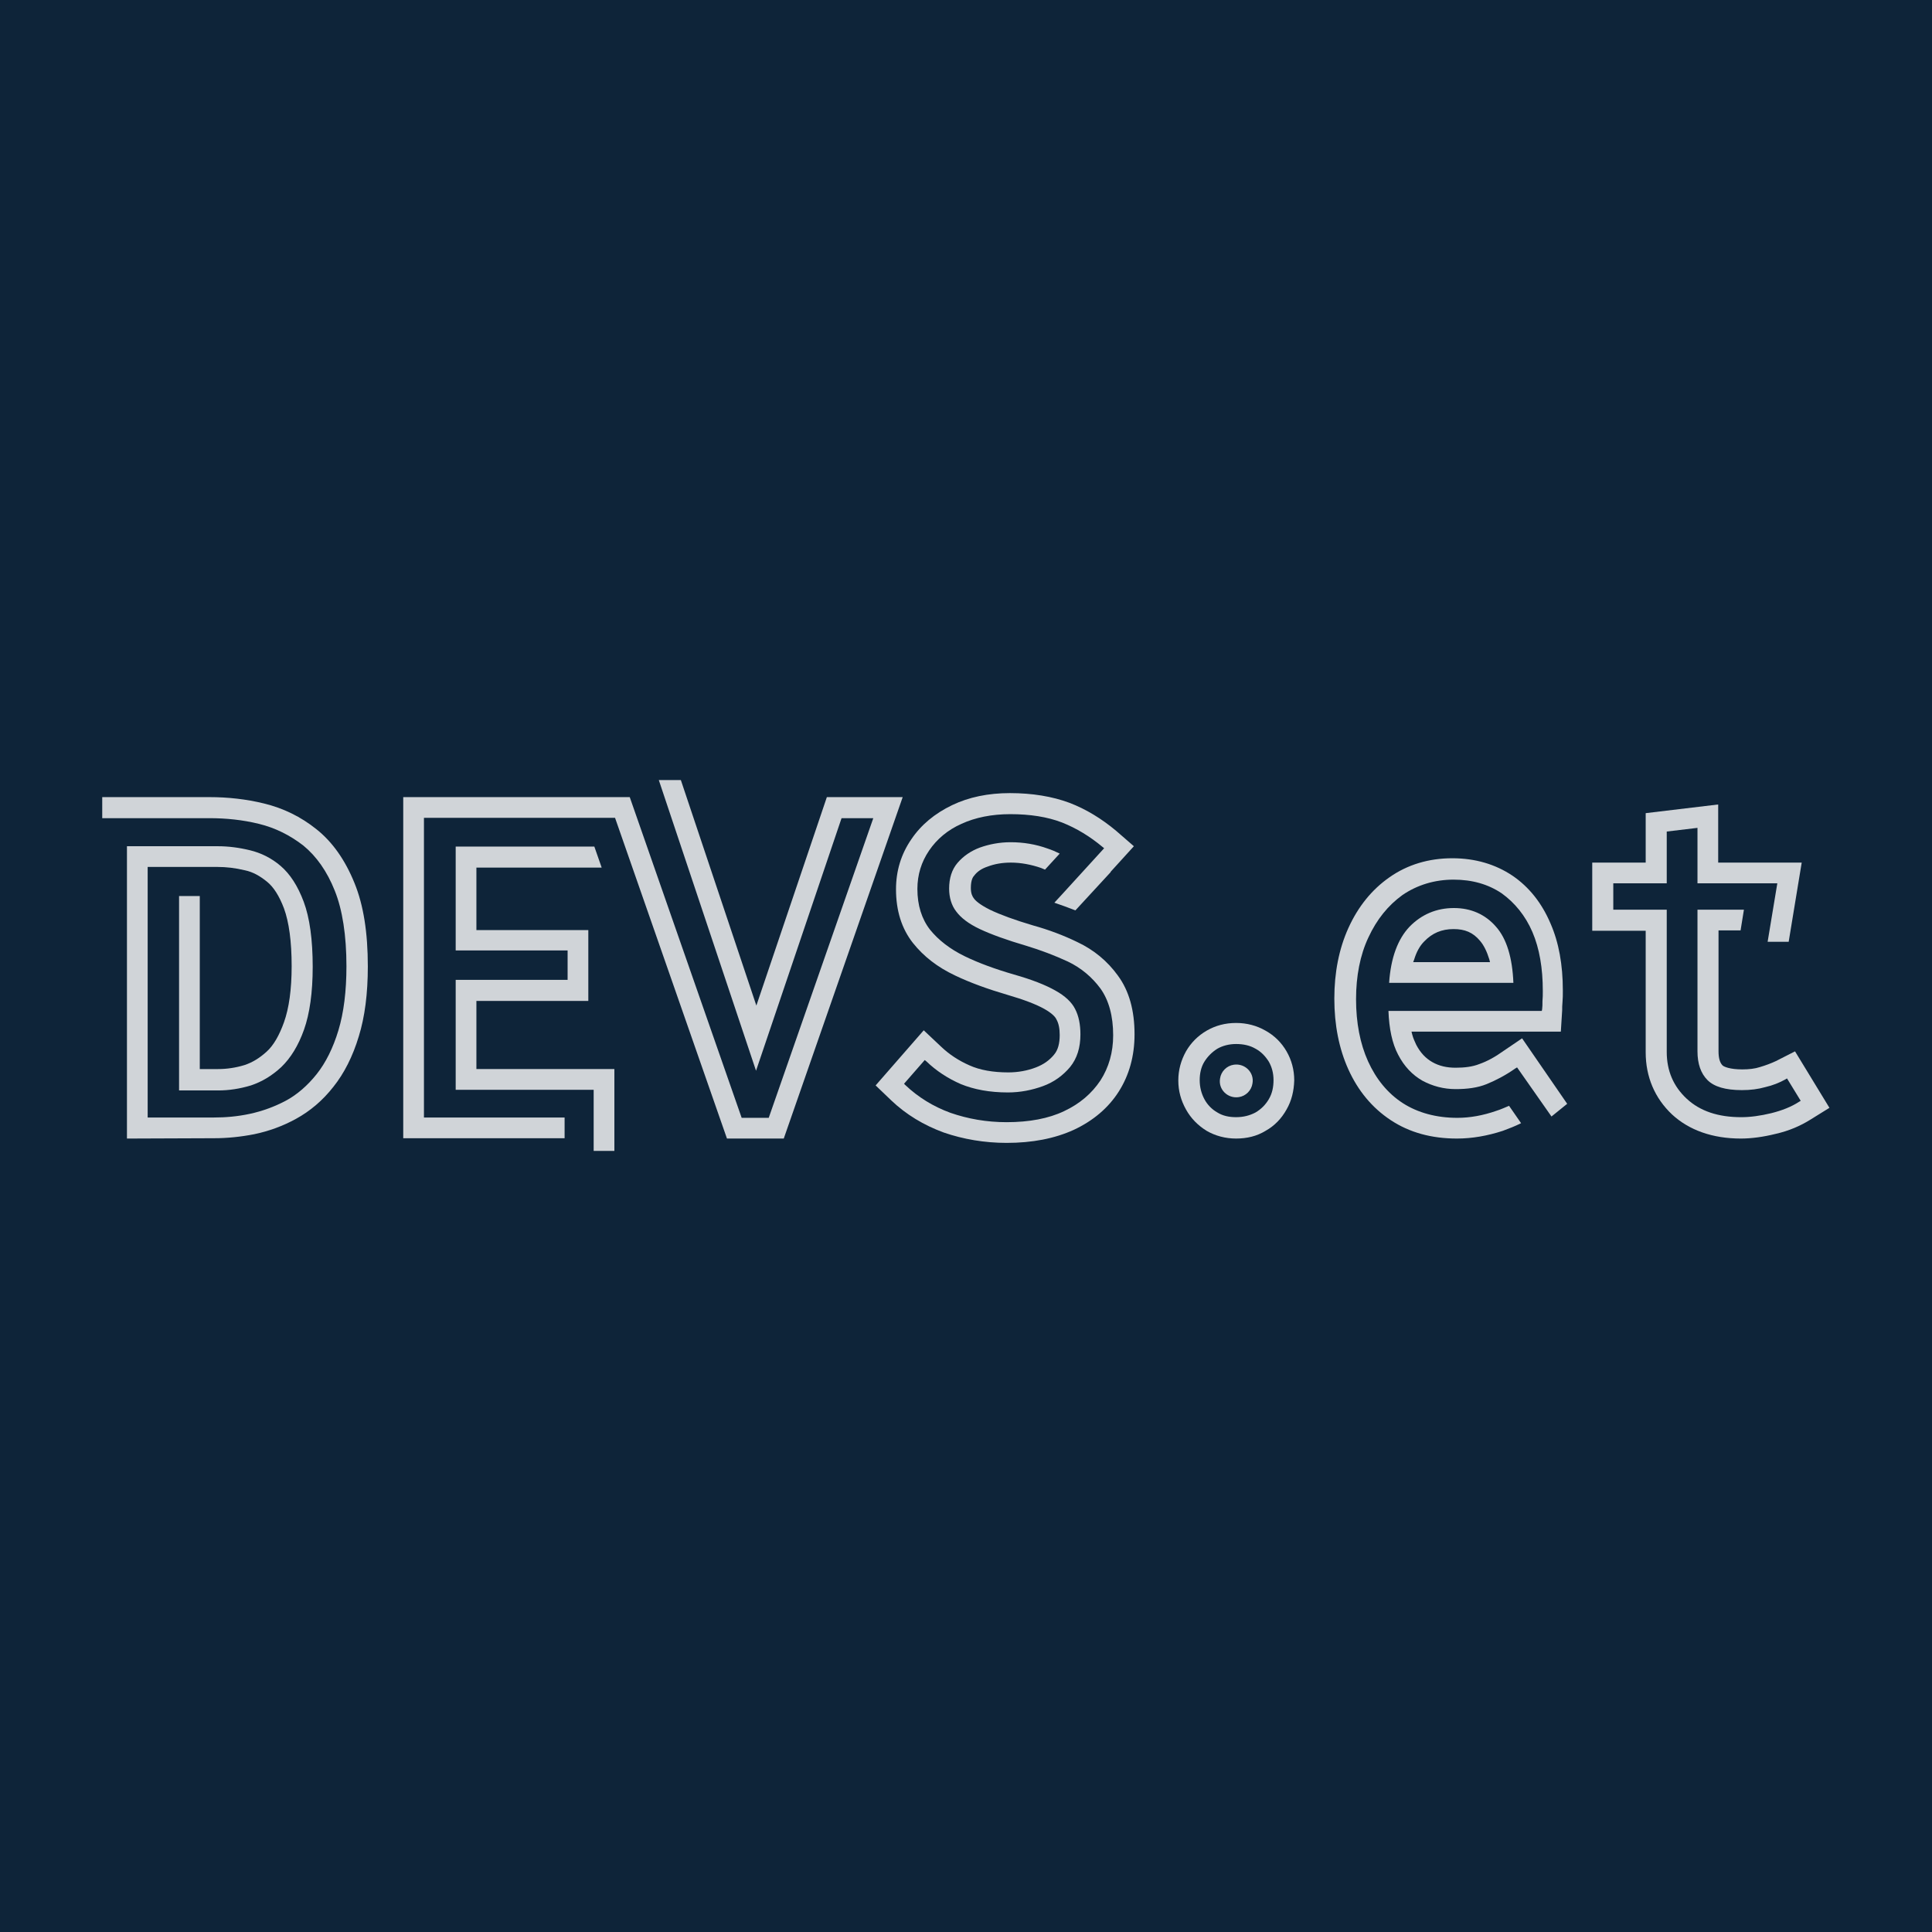 <?xml version="1.0" encoding="utf-8"?>
<!-- Generator: Adobe Illustrator 23.0.1, SVG Export Plug-In . SVG Version: 6.00 Build 0)  -->
<svg version="1.1" id="Layer_1" xmlns="http://www.w3.org/2000/svg" xmlns:xlink="http://www.w3.org/1999/xlink" x="0px" y="0px"
	 viewBox="0 0 578.3 578.3" style="enable-background:new 0 0 578.3 578.3;" xml:space="preserve">
<style type="text/css">
	.st0{fill:#0E2439;}
	.st1{opacity:0.85;fill:#F2F3F4;enable-background:new    ;}
</style>
<rect class="st0" width="578.3" height="578.3"/>
<g>
	<g>
		<g>
			<path class="st1" d="M94.7,248.2c-4.6-3.7-9.9-6.3-15.7-7.7c-5.3-1.3-10.8-1.9-16.3-1.9H30.6v6.3h32c5.1,0,10,0.5,14.9,1.7
				c4.9,1.2,9.3,3.4,13.3,6.5c3.9,3.2,7.1,7.7,9.4,13.5c2.3,5.7,3.5,13.4,3.5,22.6c0,7.5-0.8,13.9-2.4,19.2
				c-1.6,5.3-3.8,9.7-6.5,13.1s-5.9,6.2-9.3,8c-3.4,1.8-7,3.1-10.7,3.9c-3.7,0.8-7.3,1.1-10.8,1.1H44.2v-75h20.9
				c2.6,0,5.3,0.3,8.2,1c2.4,0.5,4.5,1.7,6.6,3.4c2,1.6,3.7,4.3,5.1,8c1.5,4.1,2.3,9.9,2.3,17.3c0,7-0.8,12.6-2.3,16.8
				c-1.4,3.9-3.1,6.9-5.2,8.8c-2.1,1.9-4.2,3.2-6.6,4c-2.6,0.8-5.3,1.2-7.9,1.2h-5.5v-51.8h-6.2v58.2h11.7c3.2,0,6.5-0.5,9.8-1.5
				c3.3-1.1,6.3-2.9,9.1-5.5c2.8-2.7,5.1-6.4,6.8-11.2c1.7-4.8,2.6-11.1,2.6-18.8c0-8.1-0.9-14.7-2.7-19.5
				c-1.8-4.8-4.1-8.3-6.9-10.7c-2.8-2.4-5.9-3.9-9.2-4.7s-6.5-1.2-9.6-1.2H38v87.5l26.1-0.1c3.9,0,7.9-0.4,12-1.2
				c4.3-0.9,8.5-2.4,12.5-4.6c4.2-2.3,8-5.5,11.2-9.6c3.2-4,5.8-9.1,7.6-15.1c1.8-5.8,2.7-12.8,2.7-20.9c0-10.2-1.3-18.4-4-25
				C103.3,257.4,99.5,252,94.7,248.2z"/>
			<polygon class="st1" points="247.5,238.6 226.4,301 203.8,233.5 197.2,233.5 226.3,320.5 251.9,244.9 261.4,244.9 230.1,334.6 
				222,334.6 188.5,238.6 120.7,238.6 120.7,340.7 169,340.7 169,334.5 126.9,334.5 126.9,244.8 184.1,244.8 217.6,340.8 
				234.6,340.8 270.2,238.6 			"/>
			<path class="st1" d="M322.5,282c-4.1-2-8.6-3.7-13.3-5c-5.4-1.6-9.8-3.2-12.9-4.7c-3.2-1.6-4.4-2.8-4.8-3.4
				c-0.4-0.5-0.9-1.4-0.9-3.1c0-2.5,0.7-3.4,1-3.7c0.9-1.2,2.2-2.1,4-2.7c2.1-0.8,4.4-1.2,7-1.2c3,0,6.1,0.6,9,1.6
				c0.4,0.2,0.8,0.3,1.2,0.5l4.4-4.8c-1.2-0.6-2.4-1.1-3.6-1.5c-3.6-1.3-7.3-1.9-11.1-1.9c-3.3,0-6.4,0.6-9.2,1.6
				c-2.7,1-5,2.6-6.7,4.6s-2.5,4.6-2.5,7.7c0,2.6,0.7,5,2.1,6.8c1.4,1.9,3.7,3.7,7.1,5.3c3.4,1.6,8.1,3.3,13.9,5
				c4.3,1.3,8.5,2.9,12.4,4.7c4,1.9,7.3,4.7,9.8,8.1c2.5,3.5,3.8,8.2,3.8,14c0,5.1-1.3,9.6-3.8,13.5c-2.6,3.9-6.2,7-10.9,9.2
				c-4.6,2.2-10.4,3.3-17.2,3.3c-6,0-11.6-1-16.8-2.8c-5.2-1.9-9.7-4.7-13.5-8.3l-0.4-0.4l6.2-7.1l0.5,0.4c2.9,2.8,6.4,5.1,10.3,6.8
				c3.9,1.6,8.6,2.5,14.1,2.5c3.7,0,7.2-0.7,10.5-1.9s6-3.2,8.1-5.7c2.1-2.6,3.1-5.8,3.1-9.8c0-2.9-0.5-5.5-1.6-7.6
				c-1-2-3-3.9-5.9-5.5c-3-1.7-7.1-3.3-12.4-4.8c-5.5-1.6-10.5-3.4-14.8-5.5c-4.3-2.1-7.8-4.8-10.3-7.9c-2.5-3.2-3.8-7.3-3.8-12.2
				c0-4.3,1.2-8.1,3.5-11.5c2.3-3.4,5.6-6.2,9.7-8c4.1-1.9,9.1-2.9,14.6-2.9c5.9,0,11.1,0.8,15.5,2.5c4.3,1.7,8.4,4.2,12.1,7.3
				l0.5,0.4L318,267.6l-2.4,2.6c2.1,0.7,4.2,1.5,6.3,2.3l10.6-11.5h-0.1l7-7.7l-5.3-4.6c-4.3-3.6-9-6.5-14-8.4
				c-5.1-1.9-11.1-2.9-17.8-2.9c-6.5,0-12.3,1.2-17.3,3.6c-5.2,2.5-9.3,5.9-12.2,10.2c-3.1,4.5-4.6,9.5-4.6,15
				c0,6.4,1.7,11.8,5.1,16.1c3.2,4,7.3,7.2,12.6,9.7c4.6,2.2,9.9,4.1,15.7,5.8c4.8,1.4,8.5,2.8,11,4.2c2.3,1.3,3.3,2.4,3.6,3.1
				c0.7,1.2,1,2.8,1,4.7c0,2.5-0.5,4.5-1.7,5.9c-1.4,1.7-3.1,2.9-5.4,3.8c-2.6,1-5.4,1.5-8.3,1.5c-4.6,0-8.5-0.7-11.6-2.1
				c-3.2-1.4-6.1-3.3-8.5-5.6l-5.2-4.9l-14.4,16.5l4.7,4.5c4.4,4.2,9.7,7.4,15.7,9.6c5.8,2,12.2,3.1,18.8,3.1
				c7.7,0,14.4-1.3,20.1-3.9c5.8-2.7,10.4-6.6,13.5-11.5c3.1-4.9,4.7-10.6,4.7-17.1c0-7.1-1.6-13-5-17.6
				C331.5,287.7,327.4,284.3,322.5,282z"/>
			<path class="st1" d="M369.3,318.7c-2.1,0.3-3.8,2-4.1,4.1c-0.6,3.3,2.3,6.1,5.6,5.6c2.1-0.3,3.8-2,4.1-4.1
				C375.5,321,372.6,318.2,369.3,318.7z"/>
			<polygon class="st1" points="142.6,299.6 176.1,299.6 176.1,278.4 142.6,278.4 142.6,259.7 180.1,259.7 177.9,253.4 136.4,253.4 
				136.4,284.5 169.9,284.5 169.9,293.3 136.4,293.3 136.4,326.2 177.7,326.2 177.7,344.5 183.9,344.5 183.9,320 142.6,320 			"/>
			<path class="st1" d="M450,314.6c-2.5,1.8-4.9,3.1-7.2,3.9c-2,0.8-4.4,1.1-7.1,1.1c-2.6,0-4.9-0.5-7-1.7c-1.9-1.1-3.5-2.7-4.8-5.2
				c-0.4-0.9-0.9-1.9-1.2-3.1l-0.2-0.8h44.7l0.4-6.4c0-0.7,0-1.5,0.1-2.5c0.1-1,0.1-2.2,0.1-3.4c0-7.7-1.2-14.4-3.7-20.1
				c-2.6-6.1-6.4-10.9-11.4-14.3c-5.1-3.4-11.1-5.2-18-5.2c-7,0-13.4,1.9-18.8,5.7c-5.3,3.7-9.4,8.8-12.3,15.2
				c-2.8,6.2-4.2,13.3-4.2,21.1c0,7.9,1.4,15,4.2,21.2c2.9,6.4,7.1,11.5,12.7,15.2s12.2,5.5,19.8,5.5c4.5,0,9.1-0.8,13.7-2.3
				c1.9-0.7,3.7-1.4,5.5-2.3l-3.6-5.2c-1.2,0.5-2.5,1.1-3.8,1.5c-4,1.4-7.9,2.1-11.7,2.1c-6.2,0-11.8-1.5-16.3-4.4
				c-4.5-2.9-8-7.2-10.4-12.5c-2.4-5.3-3.6-11.6-3.6-18.6c0-6.9,1.2-13.2,3.7-18.5c2.5-5.4,5.9-9.6,10.2-12.7
				c4.4-3,9.6-4.6,15.3-4.6c5.6,0,10.4,1.4,14.4,4.1c3.9,2.8,7.1,6.7,9.2,11.6c2.1,4.9,3.1,10.8,3.1,17.6c0,1.1,0,2.1-0.1,3.1
				c0,1,0,1.7-0.1,2.4l-0.1,0.5h-45.9c0.2,5.3,1.1,9.7,2.9,13.1c1.8,3.5,4.3,6.1,7.3,7.8c3,1.6,6.3,2.5,9.9,2.5
				c3.5,0,6.6-0.4,9.3-1.5s5.6-2.6,8.6-4.7l0.5-0.3l10.3,14.7l4.7-3.8l-13.5-19.6L450,314.6z"/>
			<path class="st1" d="M537.3,314.7l-5.7,2.9c-1.5,0.7-3.1,1.3-4.8,1.8c-1.5,0.5-3.3,0.7-5.3,0.7c-3.7,0-5.5-0.8-5.9-1.2
				c-0.8-0.8-1.2-2.2-1.2-4.2v-36.2h6.6l1-6.2h-13.9v42.4c0,3.7,1,6.6,3,8.6s5.4,3,10.3,3c2.6,0,4.9-0.3,7-0.9
				c2.2-0.5,4.2-1.3,6-2.3l0.5-0.3l4.1,6.7l-0.5,0.3c-2.3,1.5-5.1,2.6-8.3,3.4c-3.3,0.8-6.3,1.2-9,1.2c-6.9,0-12.3-1.8-16.3-5.5
				c-4-3.7-6-8.4-6-14v-42.6h-16v-7.9h16v-15.5l9.2-1.1v16.6H532l-2.9,17.5h6.3l3.9-23.7h-25v-17.4l-21.7,2.6v14.8h-16v20.4h16V315
				c0,7.3,2.7,13.7,7.9,18.6c5.1,4.7,12.1,7.2,20.6,7.2c3.2,0,6.8-0.5,10.4-1.4c4-0.9,7.4-2.4,10.3-4.2l5.8-3.6L537.3,314.7z"/>
			<path class="st1" d="M378.8,308.5c-2.6-1.5-5.6-2.3-8.8-2.3c-3.3,0-6.2,0.8-8.8,2.3c-2.6,1.5-4.7,3.6-6.2,6.2
				c-1.5,2.7-2.3,5.6-2.3,8.7c0,3.2,0.8,6,2.3,8.7c1.5,2.7,3.6,4.8,6.2,6.4c2.6,1.5,5.6,2.3,8.8,2.3c3.2,0,6.2-0.7,8.8-2.3
				c2.7-1.5,4.8-3.7,6.3-6.4c1.5-2.6,2.2-5.5,2.3-8.7c0-3.2-0.8-6.1-2.3-8.7C383.6,312.1,381.5,310,378.8,308.5z M379.8,329
				c-1,1.7-2.3,3-4,4c-1.7,0.9-3.6,1.4-5.8,1.4c-2.1,0-4-0.4-5.6-1.4c-1.6-0.9-3-2.3-3.9-4c-0.9-1.7-1.4-3.6-1.4-5.7
				c0-1.9,0.4-3.9,1.4-5.5s2.3-2.9,3.9-3.9c1.6-0.9,3.5-1.4,5.6-1.4s4.1,0.4,5.8,1.4c1.7,0.9,3,2.3,4,3.9c0.9,1.6,1.4,3.4,1.4,5.5
				S380.8,327.3,379.8,329z"/>
		</g>
		<path class="st1" d="M447.8,277.4c-3.2-3.7-7.5-5.6-12.6-5.6c-5.2,0-9.7,1.9-13.3,5.6c-3.5,3.7-5.6,9.3-6.1,16.8H453
			C452.7,286.7,451,281,447.8,277.4z M423,288l0.3-0.8c0.7-2.3,1.7-4.1,3-5.4c2.4-2.5,5.2-3.7,8.8-3.7c3.4,0,5.8,1,7.9,3.5
			c1.2,1.4,2.1,3.3,2.8,5.6l0.2,0.8H423z"/>
	</g>
</g>
</svg>
